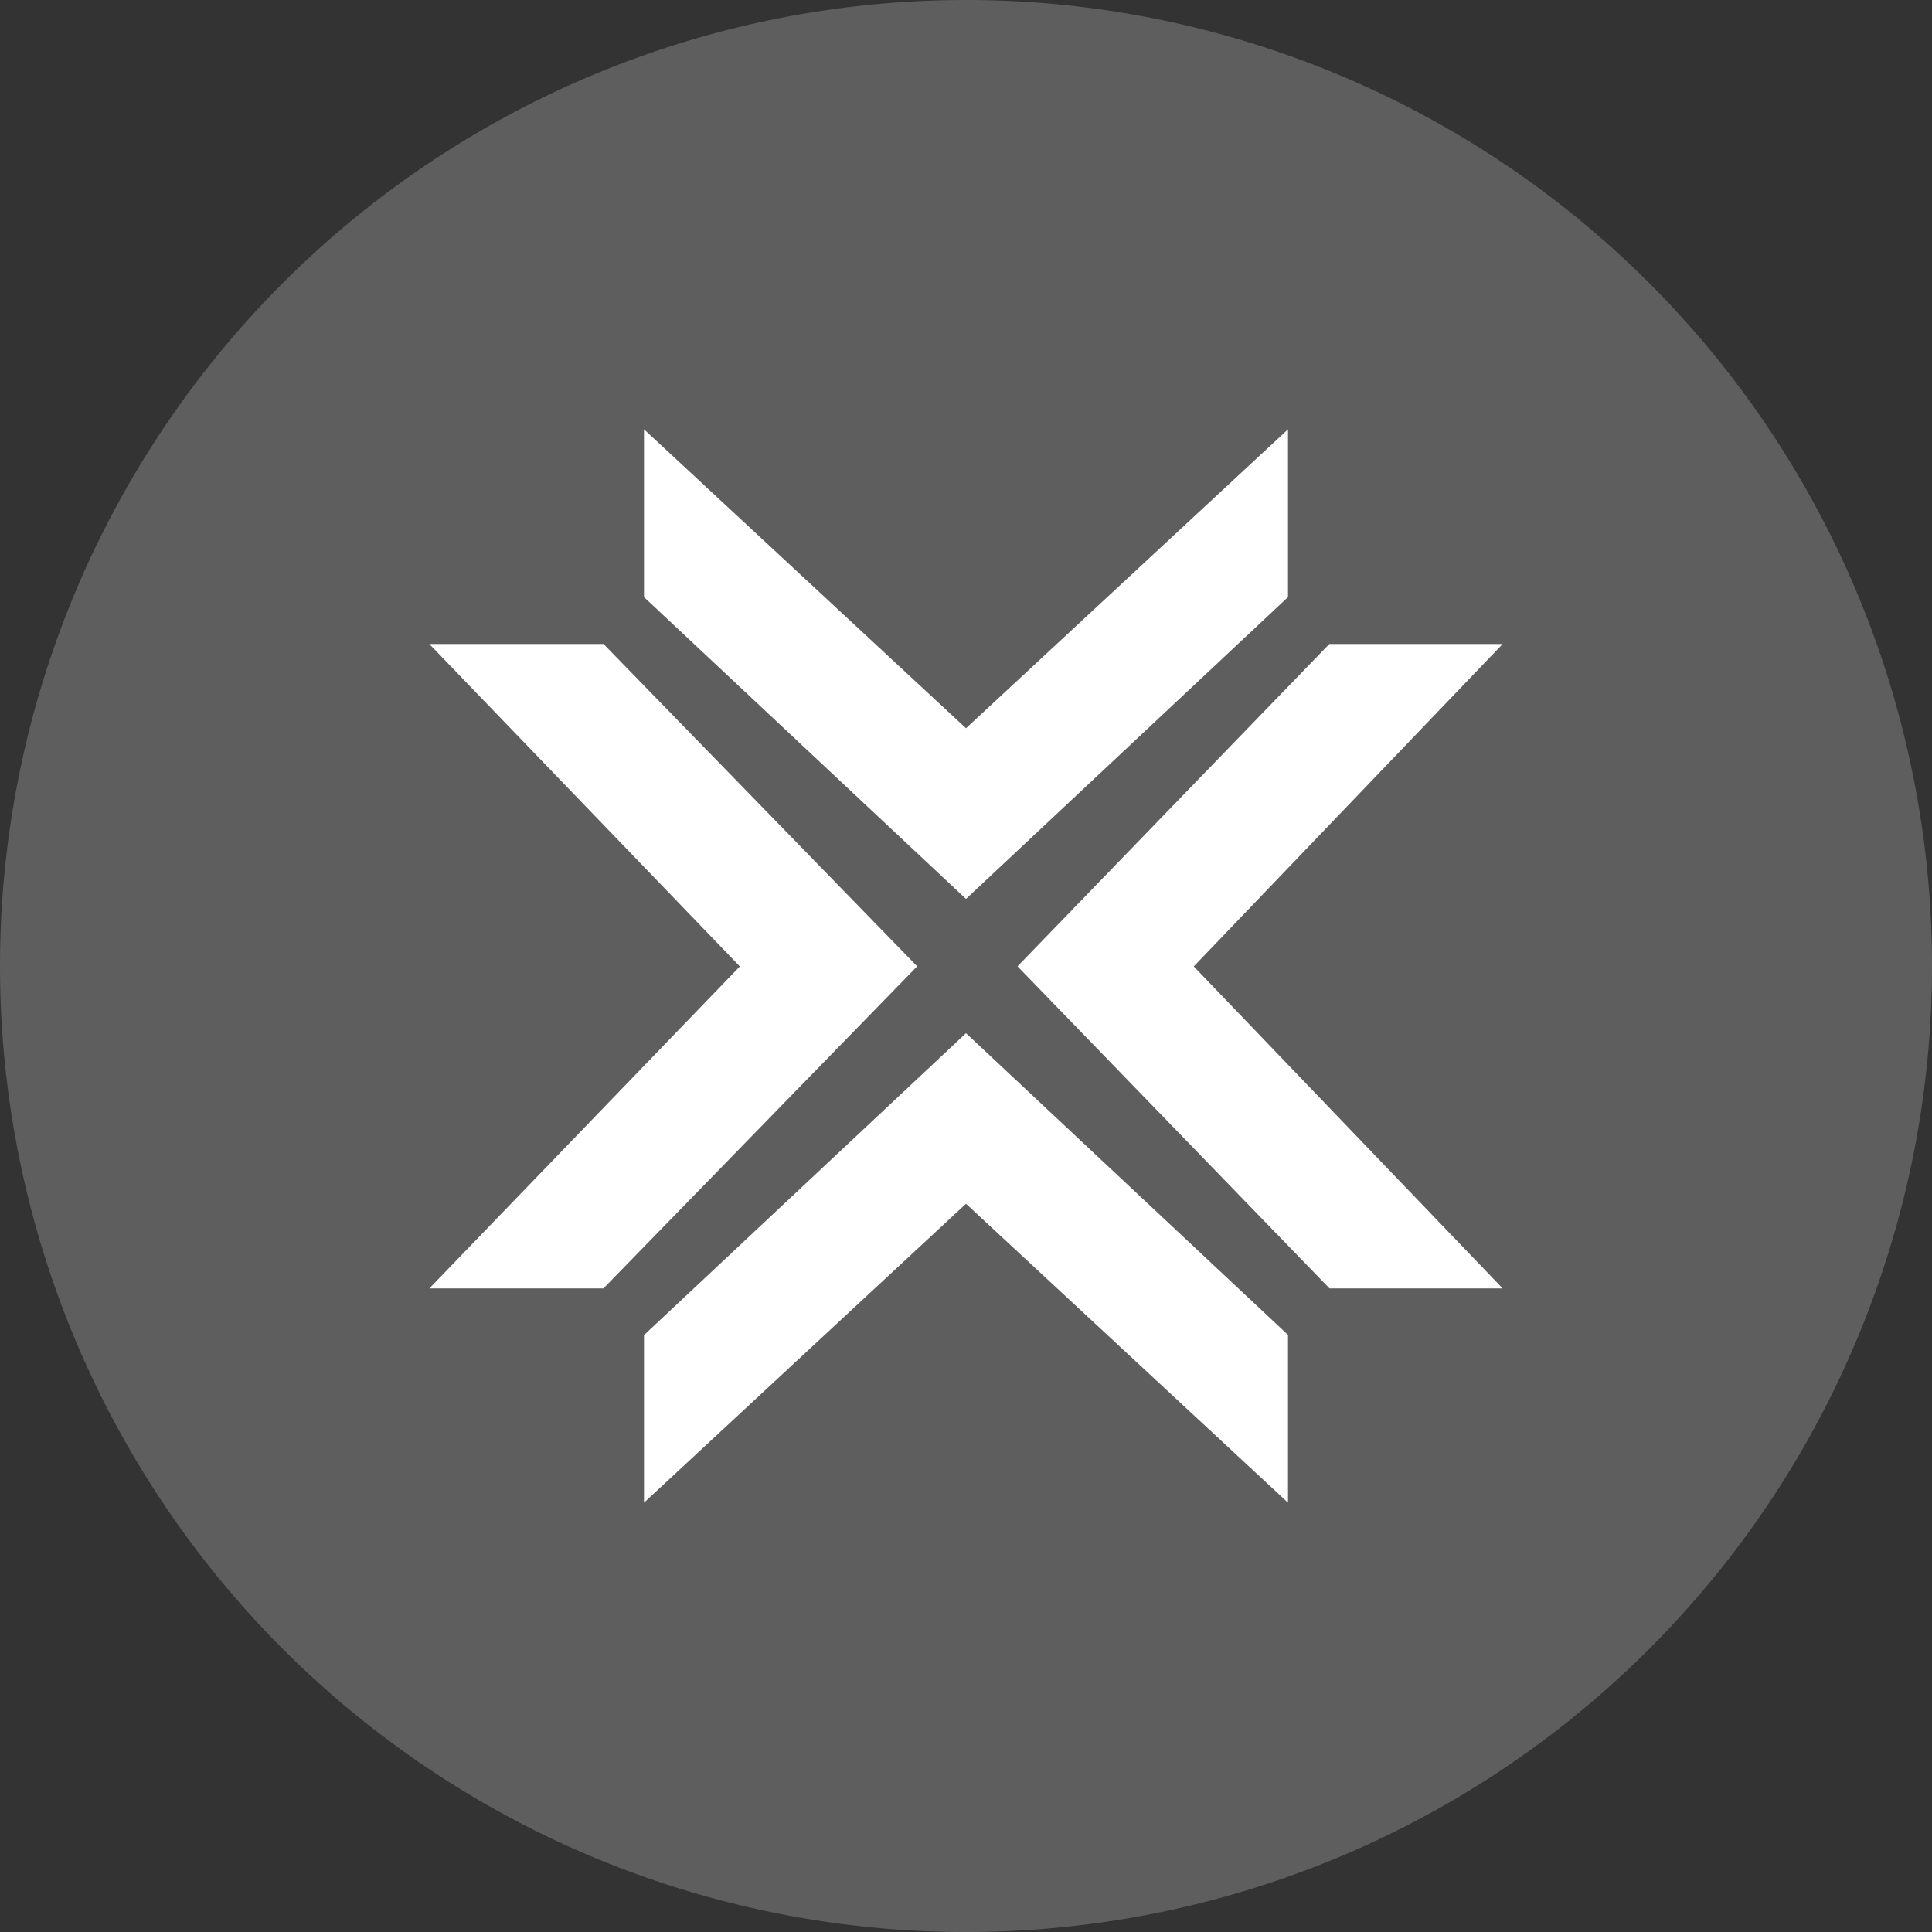 <!-- by TradingView --><svg width="18" height="18" xmlns="http://www.w3.org/2000/svg"><rect width="100%" height="100%" fill="#333333" stroke="none"/><path d="M0 9a9 9 0 1118 0A9 9 0 010 9z" fill="#5E5E5E"/><path d="M6 5.563V4l3 2.785L12 4v1.563L9 8.375 6 5.563zM6 12.438V14l3-2.785L12 14v-1.563L9 9.626l-3 2.813zM12.385 12.004H14l-2.878-3L14 6h-1.615L9.48 9.003l2.906 3zM5.623 12.004H4l2.893-3L4 6h1.623l2.922 3.003-2.922 3z" fill="#fff"/></svg>